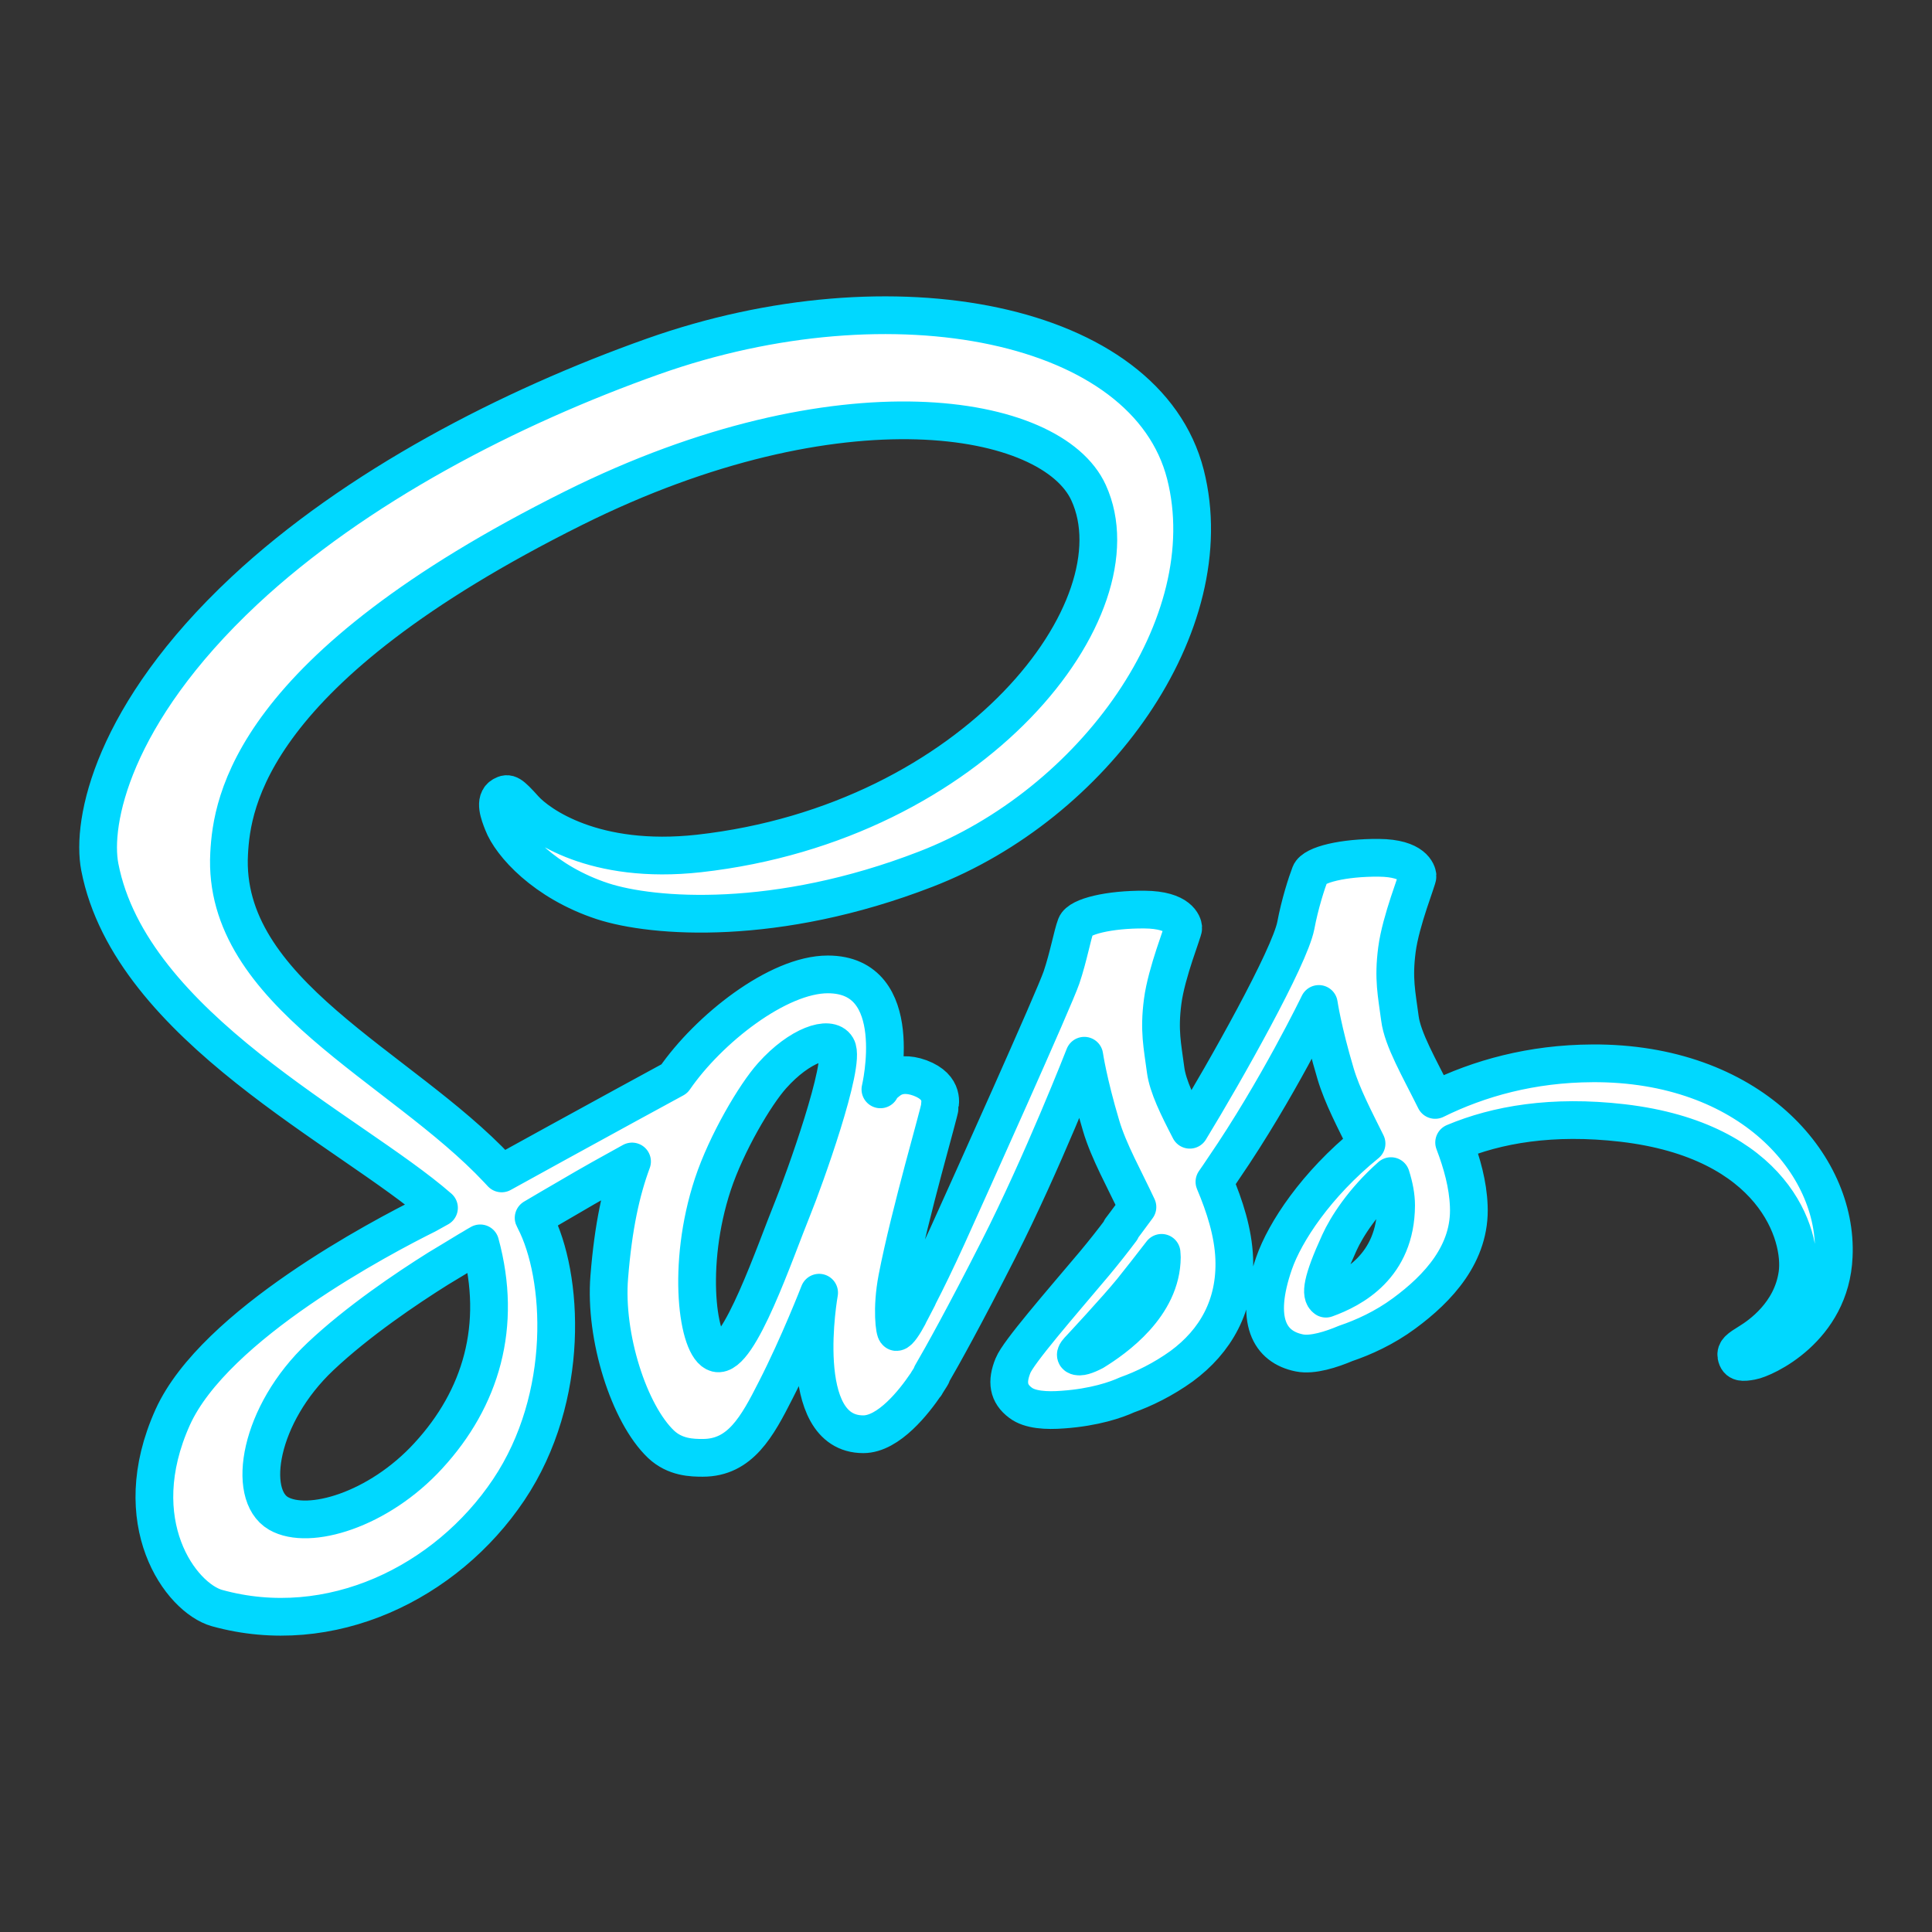 <svg width="512" height="512" xmlns="http://www.w3.org/2000/svg">

 <rect width="100%" height="100%" fill="#333333" stroke="none"/>

 <g>
  <title>background</title>
  <rect fill="none" id="canvas_background" height="402" width="582" y="-1" x="-1"/>
 </g>
 <g>
  <title>Layer 1</title>
  <path id="svg_2" fill="#ffffff" stroke="#00d8ff" stroke-width="10" stroke-linecap="round" stroke-linejoin="round" stroke-miterlimit="10" d="m422.009,281.793c-16.096,0.071 -30.035,3.952 -41.675,9.701c-4.24,-8.553 -8.624,-16.025 -9.343,-21.629c-0.86,-6.54 -1.796,-10.419 -0.789,-18.179c1.007,-7.762 5.532,-18.756 5.461,-19.545c-0.071,-0.79 -1.006,-4.743 -10.275,-4.815c-9.269,-0.071 -17.244,1.796 -18.179,4.239c-0.936,2.443 -2.73,7.977 -3.808,13.725c-1.653,8.407 -18.54,38.443 -28.097,54.107c-3.161,-6.106 -5.819,-11.497 -6.395,-15.808c-0.862,-6.54 -1.796,-10.419 -0.79,-18.179c1.006,-7.762 5.532,-18.756 5.46,-19.545c-0.072,-0.79 -1.006,-4.743 -10.274,-4.815c-9.27,-0.071 -17.244,1.796 -18.18,4.24c-0.934,2.442 -1.94,8.191 -3.808,13.726c-1.867,5.53 -24.359,55.541 -30.251,68.548c-3.019,6.609 -5.604,11.927 -7.473,15.521c-0.286,0.574 -0.502,0.934 -0.646,1.222c0.215,-0.359 0.36,-0.72 0.36,-0.574c-1.581,3.088 -2.516,4.813 -2.516,4.813l0,0.071c-1.222,2.299 -2.587,4.382 -3.233,4.382c-0.432,0 -1.365,-6.034 0.216,-14.298c3.376,-17.389 11.352,-44.404 11.28,-45.34c-0.072,-0.503 1.508,-5.173 -5.246,-7.689c-6.538,-2.371 -8.91,1.582 -9.484,1.582s-1.006,1.438 -1.006,1.438s7.258,-30.467 -13.94,-30.467c-13.221,0 -31.615,14.516 -40.668,27.665c-5.677,3.09 -17.965,9.772 -30.898,16.885c-4.958,2.731 -10.06,5.532 -14.874,8.192c-0.359,-0.361 -0.647,-0.72 -1.006,-1.079c-25.724,-27.447 -73.22,-46.848 -71.207,-83.711c0.718,-13.437 5.389,-48.716 91.327,-91.542c70.418,-35.065 126.751,-25.436 136.453,-4.024c13.938,30.539 -30.109,87.376 -103.256,95.566c-27.88,3.09 -42.537,-7.688 -46.202,-11.711c-3.809,-4.239 -4.384,-4.456 -5.821,-3.665c-2.372,1.293 -0.862,5.03 0,7.257c2.156,5.676 11.137,15.736 26.443,20.766c13.435,4.383 46.13,6.827 85.649,-8.479c44.406,-17.102 78.969,-64.742 68.837,-104.62c-10.346,-40.525 -77.53,-53.819 -141.121,-31.257c-37.867,13.437 -78.824,34.563 -108.285,62.082c-34.993,32.767 -40.597,61.292 -38.299,73.221c8.192,42.321 66.537,69.914 89.89,90.32c-1.15,0.647 -2.228,1.222 -3.233,1.797c-11.712,5.819 -56.19,29.1 -67.328,53.677c-12.573,27.879 2.083,47.853 11.712,50.585c30.035,8.334 60.789,-6.683 77.316,-31.33c16.525,-24.645 14.514,-56.836 6.898,-71.495c-0.073,-0.215 -0.216,-0.357 -0.287,-0.575c3.017,-1.795 6.106,-3.592 9.197,-5.388c5.963,-3.521 11.784,-6.756 16.885,-9.556c-2.875,7.761 -4.958,17.098 -6.036,30.609c-1.293,15.807 5.246,36.286 13.725,44.334c3.735,3.521 8.262,3.594 11.065,3.594c9.916,0 14.37,-8.193 19.328,-17.965c6.108,-11.93 11.497,-25.798 11.497,-25.798s-6.754,37.511 11.712,37.511c6.754,0 13.51,-8.695 16.526,-13.15l0,0.071c0,0 0.145,-0.286 0.504,-0.86c0.718,-1.079 1.077,-1.726 1.077,-1.726l0,-0.217c2.73,-4.67 8.695,-15.377 17.675,-33.052c11.642,-22.851 22.778,-51.378 22.778,-51.378s1.006,6.972 4.457,18.54c2.011,6.826 6.25,14.299 9.627,21.557c-2.729,3.736 -4.383,5.892 -4.383,5.892s0,0.071 0.07,0.143c-2.155,2.876 -4.597,5.966 -7.112,8.984c-9.198,10.921 -20.12,23.425 -21.556,27.017c-1.726,4.24 -1.294,7.399 2.012,9.844c2.442,1.869 6.754,2.155 11.28,1.797c8.264,-0.577 14.084,-2.587 16.886,-3.883c4.454,-1.578 9.629,-4.095 14.515,-7.615c8.982,-6.609 14.444,-16.094 13.939,-28.597c-0.287,-6.898 -2.516,-13.797 -5.246,-20.262c0.791,-1.151 1.654,-2.374 2.444,-3.593c14.229,-20.769 25.222,-43.544 25.222,-43.544s1.006,6.968 4.454,18.537c1.725,5.821 5.102,12.216 8.191,18.466c-13.365,10.851 -21.627,23.427 -24.502,31.688c-5.318,15.306 -1.15,22.202 6.682,23.786c3.521,0.718 8.551,-0.936 12.288,-2.517c4.67,-1.581 10.275,-4.096 15.52,-7.976c8.982,-6.609 17.677,-15.88 17.103,-28.454c-0.217,-5.677 -1.797,-11.353 -3.881,-16.814c11.28,-4.741 25.941,-7.33 44.622,-5.173c40.023,4.67 47.854,29.675 46.345,40.093c-1.507,10.492 -9.914,16.241 -12.717,17.965c-2.804,1.725 -3.665,2.372 -3.448,3.665c0.358,1.868 1.651,1.797 4.022,1.364c3.307,-0.574 20.982,-8.479 21.771,-27.808c1.152,-24.431 -22.343,-51.303 -63.947,-51.088l0,0zm-308.471,103.973c-13.22,14.443 -31.759,19.904 -39.734,15.305c-8.551,-4.956 -5.174,-26.226 11.137,-41.604c9.916,-9.34 22.706,-17.962 31.185,-23.279c1.94,-1.149 4.743,-2.874 8.192,-4.958c0.575,-0.357 0.862,-0.502 0.862,-0.502c0.646,-0.433 1.365,-0.791 2.084,-1.223c5.962,21.844 0.214,41.1 -13.726,56.261l0,0zm96.573,-65.675c-4.599,11.28 -14.3,40.023 -20.19,38.514c-5.03,-1.294 -8.121,-23.209 -1.006,-44.764c3.592,-10.851 11.208,-23.784 15.736,-28.813c7.256,-8.121 15.232,-10.708 17.101,-7.474c2.514,4.239 -8.768,35.496 -11.641,42.537l0,0zm79.757,38.085c-1.939,1.005 -3.736,1.651 -4.598,1.148c-0.646,-0.359 0.791,-1.725 0.791,-1.725s9.986,-10.706 13.939,-15.594c2.299,-2.873 4.957,-6.251 7.832,-9.986c0,0.357 0.07,0.719 0.07,1.148c-0.069,12.864 -12.428,21.56 -18.034,25.009zm61.509,-14.013c-1.437,-1.006 -1.223,-4.383 3.592,-14.875c1.869,-4.096 6.181,-10.993 13.652,-17.604c0.863,2.73 1.365,5.316 1.365,7.759c-0.073,16.168 -11.64,22.204 -18.609,24.72l0,0z"/>
 </g>
</svg>